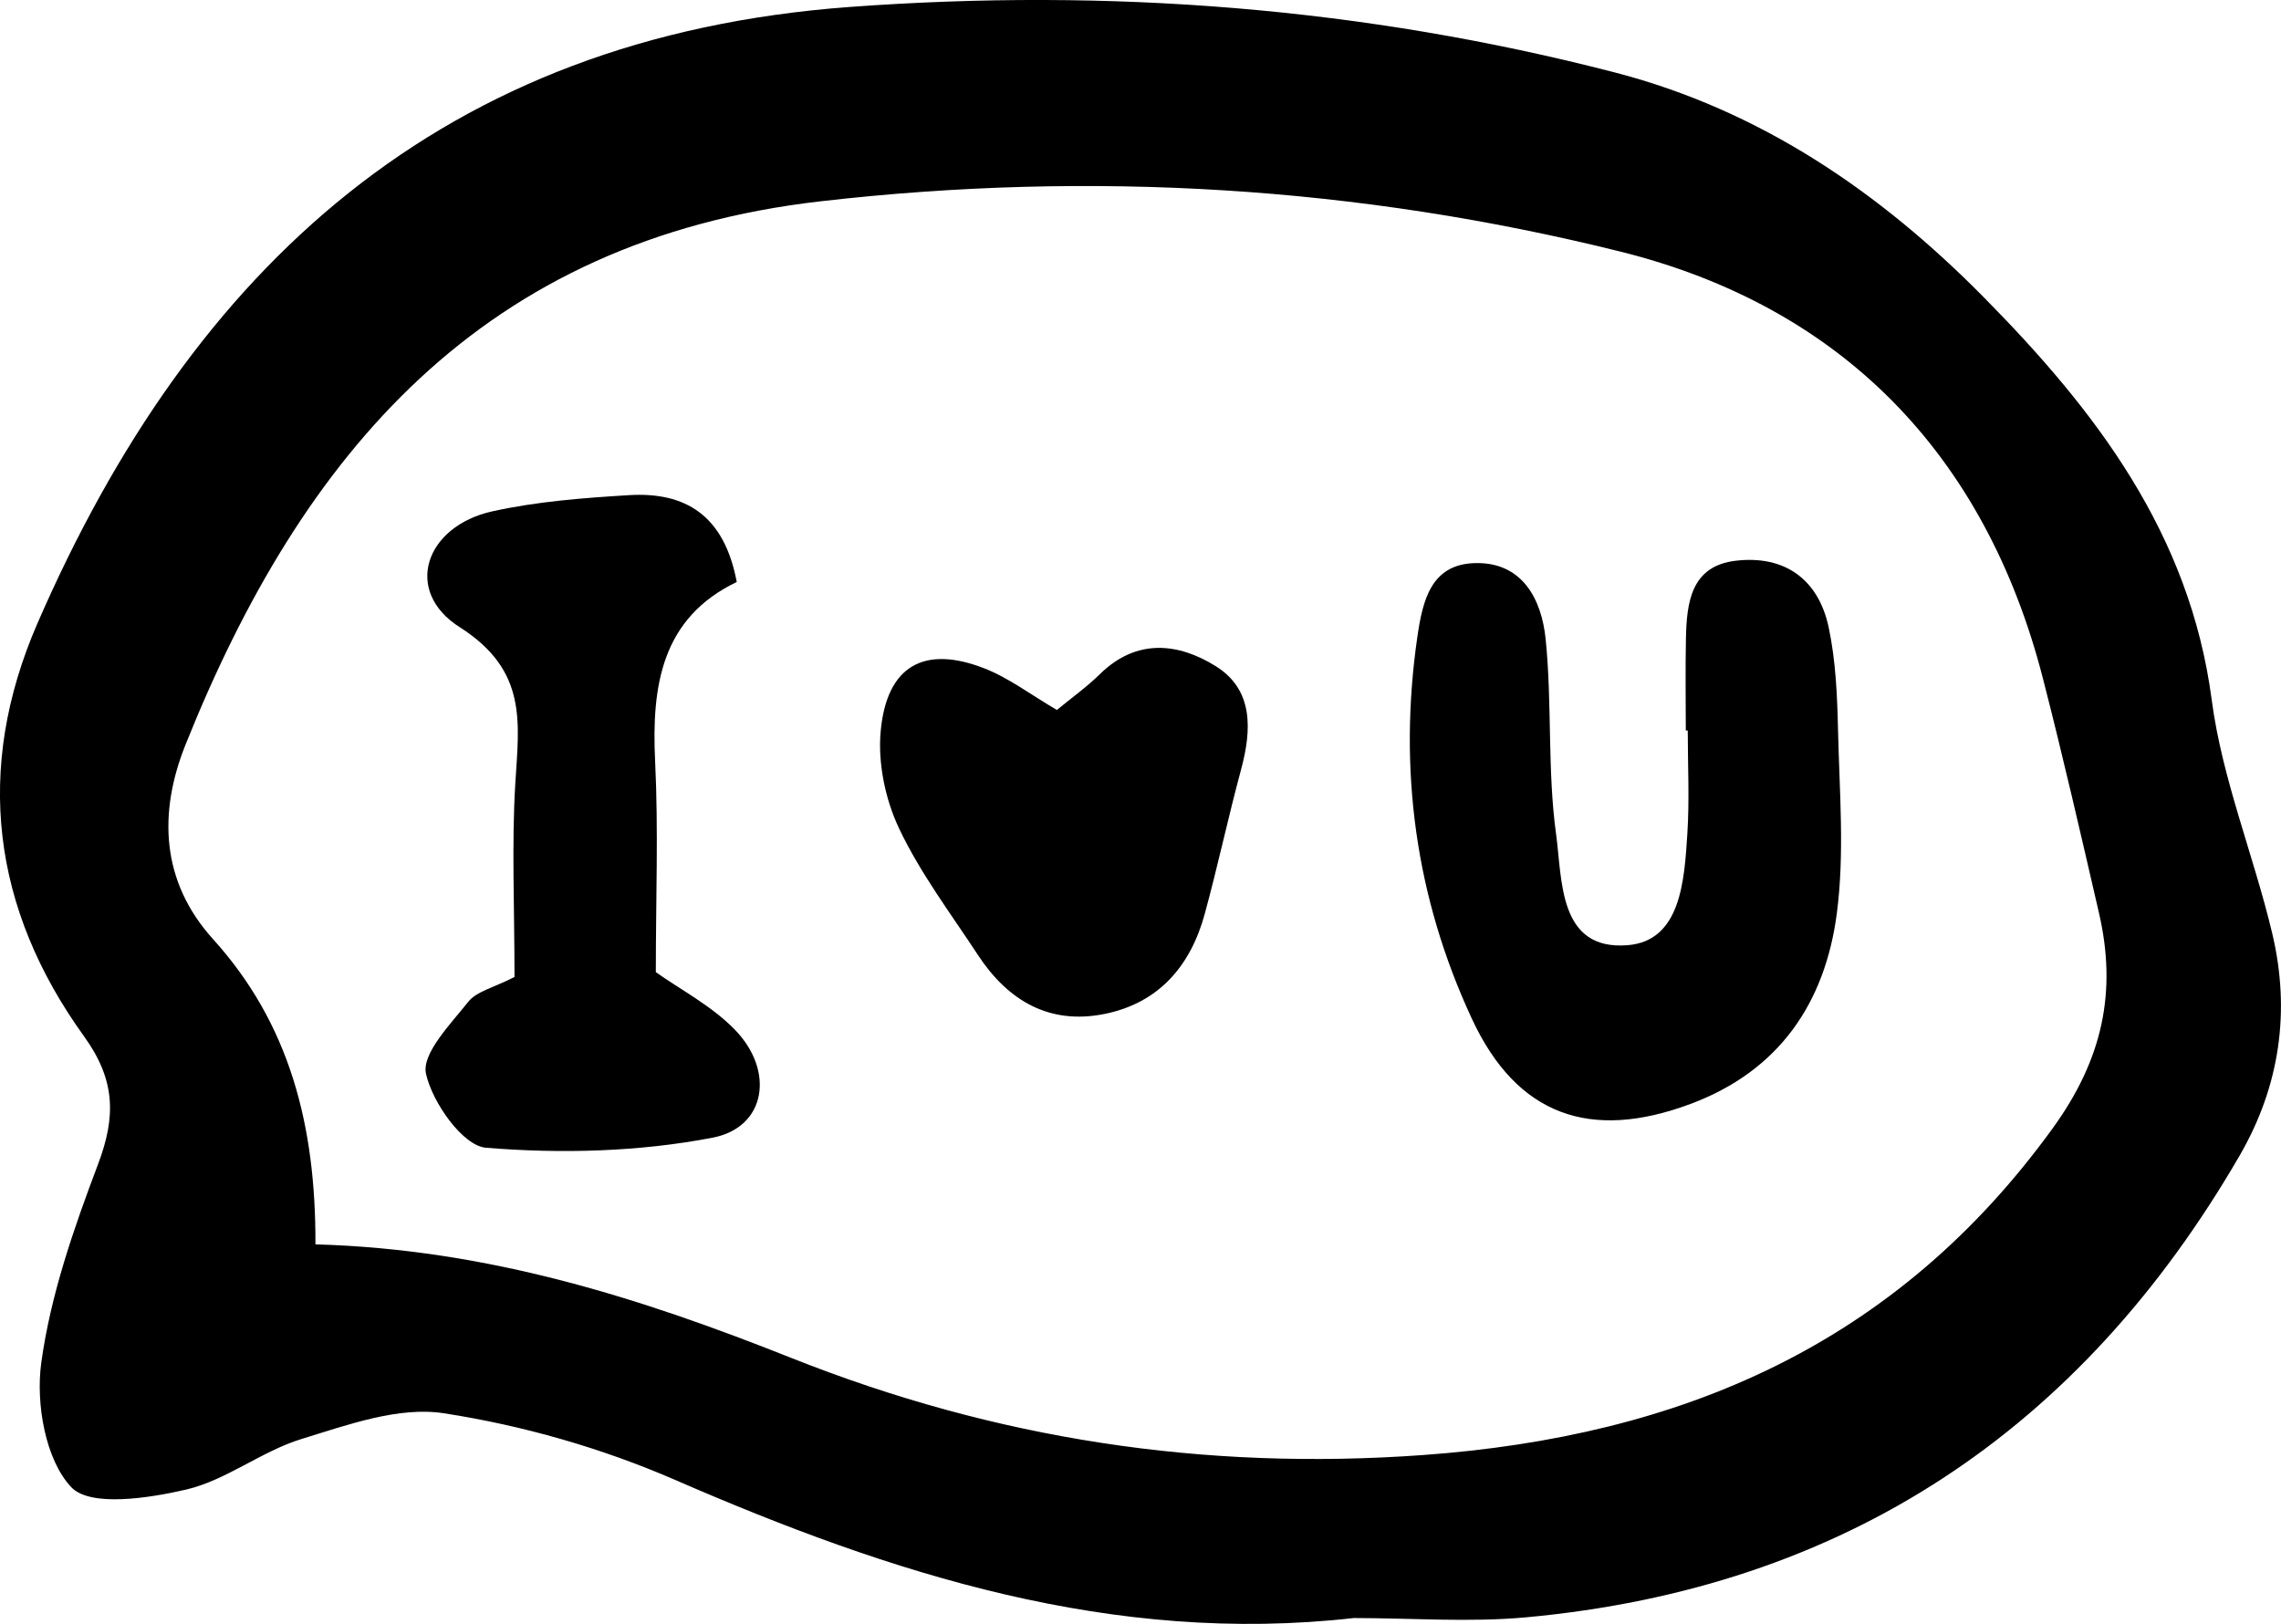 <?xml version="1.0" encoding="UTF-8"?>
<svg id="_레이어_2" data-name="레이어 2" xmlns="http://www.w3.org/2000/svg" viewBox="0 0 491 349.57">
  <g id="_레이어_1-2" data-name="레이어 1">
    <g>
      <path d="M291.4,348.31c-51.89,5.85-99.38-9.43-146.11-29.75-15.74-6.84-32.79-11.72-49.73-14.33-9.74-1.51-20.72,2.49-30.67,5.54-8.58,2.63-16.17,8.86-24.81,10.88-8.12,1.89-20.67,3.79-24.73-.5-5.58-5.9-7.67-17.99-6.47-26.77,1.99-14.57,6.99-28.91,12.23-42.78,3.88-10.25,3.74-18.13-2.99-27.47-19.83-27.49-23.71-57.56-10.05-88.97C41.49,57.33,95.3,7.95,182.87,1.5c55.86-4.11,110.58.09,164.67,14.08,31.37,8.12,57.16,25.79,79.48,48.41,24.01,24.32,44.35,50.79,49.07,86.7,2.24,17.03,9.03,33.42,13.03,50.27,3.96,16.69,1.64,32.83-7.02,47.79-34.29,59.19-85.13,93.08-153.54,99.4-12.29,1.13-24.77.16-37.16.16ZM67.89,267.87c37.37,1.03,70.44,11.72,102.5,24.47,43.94,17.46,88.66,24.28,135.81,20.89,55.77-4.01,101.94-23.8,135.65-70.34,10.77-14.87,13.88-29.39,9.97-46.35-3.9-16.89-7.77-33.79-12.09-50.58-12.43-48.26-43.44-79.98-90.97-91.81-56.34-14.02-113.78-17.51-172.1-10.82-72.87,8.35-111.63,54.3-136.74,117.01-5.84,14.59-5.32,29.39,5.96,41.85,16.41,18.15,22.11,39.96,22.02,65.67Z"/>
      <path d="M362.88,157.23c0-6.6-.11-13.2.03-19.79.16-7.75,1.08-15.63,10.78-16.74,10.5-1.21,17.74,4.02,19.94,14.32,1.54,7.22,1.85,14.78,2.02,22.2.3,13.17,1.44,26.53-.27,39.48-2.53,19.11-12.32,33.8-31.51,40.95-21.51,8.02-37.35,2.52-47.05-18.37-12.12-26.09-15.87-53.63-11.72-82.22,1.14-7.82,2.94-15.54,12.29-15.84,10.32-.33,14.46,7.82,15.32,16.35,1.42,13.94.35,28.17,2.25,42.02,1.35,9.81.45,25.07,15.38,23.88,11.5-.91,12.22-13.97,12.87-23.93.48-7.4.09-14.86.09-22.29-.14,0-.29,0-.43,0Z"/>
      <path d="M110.75,210.31c0-15.3-.62-28.5.17-41.62.8-13.15,2.73-24.33-11.98-33.69-12.19-7.75-7.45-21.72,7.06-24.93,9.59-2.12,19.54-2.88,29.38-3.48,12.15-.74,20.51,4.31,23.21,18.69-16.16,7.76-18.36,22.29-17.57,38.61.72,14.75.15,29.56.15,45.38,5.27,3.74,11.97,7.22,16.98,12.35,8.66,8.87,6.78,21.06-4.74,23.28-15.89,3.06-32.65,3.49-48.8,2.17-4.97-.41-11.54-9.71-12.91-15.92-.96-4.34,5.27-10.68,9.09-15.49,1.8-2.27,5.49-3.05,9.96-5.35Z"/>
      <path d="M227.5,152.83c3.11-2.56,6.41-4.92,9.28-7.73,7.9-7.75,16.9-6.7,24.94-1.68,8.11,5.06,7.74,13.65,5.44,22.19-2.79,10.34-5.02,20.83-7.84,31.15-3.05,11.16-9.85,19.13-21.52,21.5-11.92,2.42-20.84-2.86-27.27-12.65-5.88-8.95-12.42-17.63-16.98-27.23-2.99-6.29-4.62-14.16-3.97-21.05,1.32-14.04,9.38-18.51,22.34-13.44,5.27,2.06,9.95,5.65,15.58,8.94Z"/>
    </g>
  </g>
</svg>
